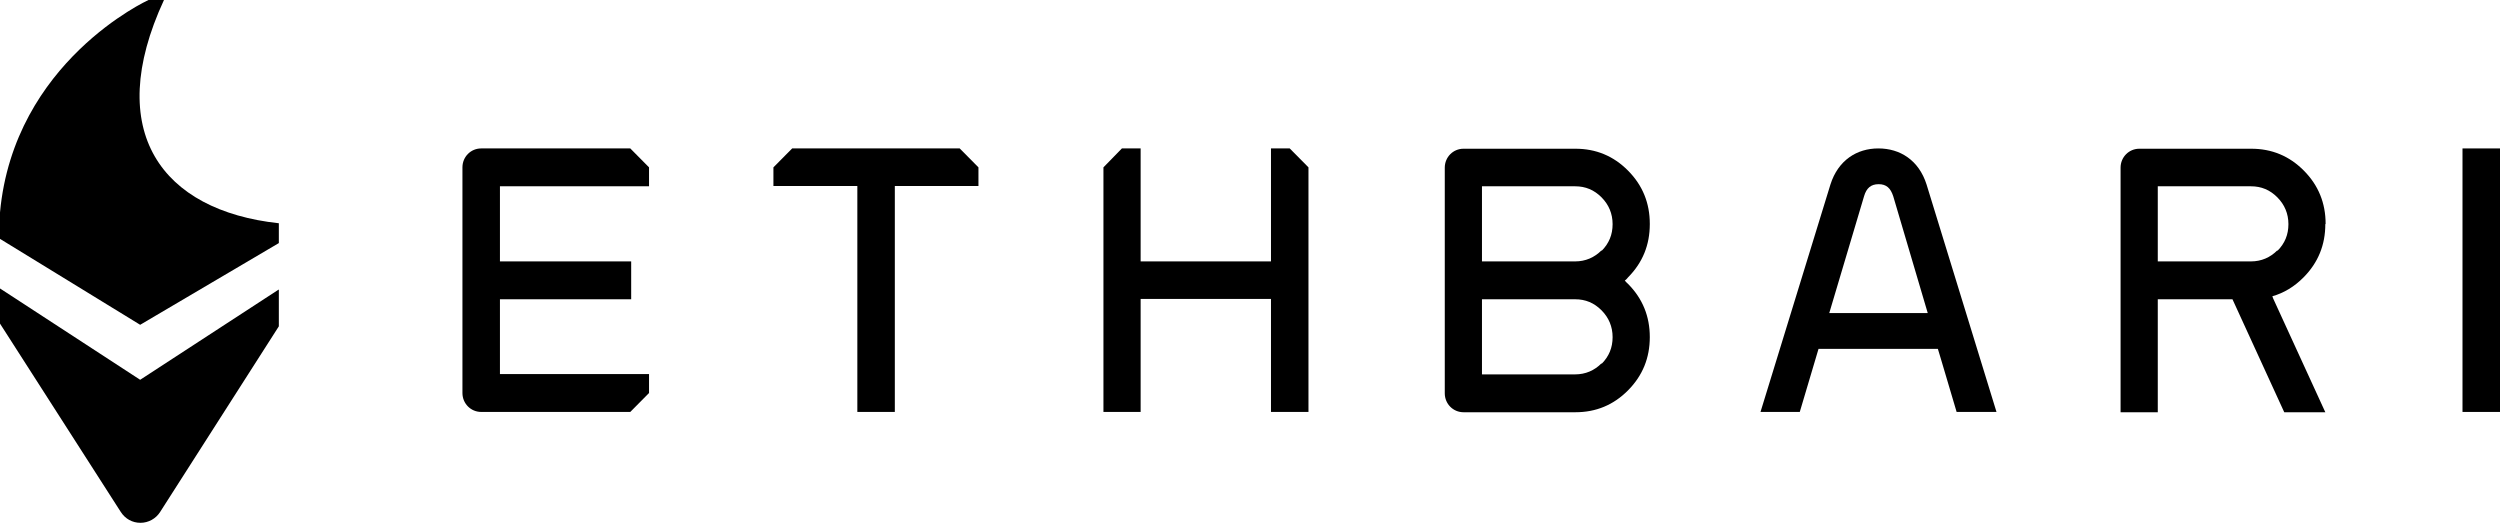 <svg width="263" height="55" viewBox="0 0 263 55" fill="none" xmlns="http://www.w3.org/2000/svg">
<g clip-path="url(#clip0_2021_240)">
<path d="M29.334 23.517V25.572L14.745 34.169L0 25.129V22.348C1.471 6.448 15.622 0 15.622 0H17.25C10.832 13.845 17.03 22.158 29.334 23.486V23.517Z" fill="black"/>
<path d="M29.334 30.471V34.328L16.843 53.862C16.404 54.557 15.622 55 14.776 55C13.931 55 13.18 54.589 12.71 53.862L0 34.043V30.345L14.745 39.954L29.302 30.471H29.334Z" fill="black"/>
<path d="M50.621 15.615C49.526 15.615 48.649 16.5 48.649 17.606V41.345C48.649 42.451 49.526 43.336 50.621 43.336H66.306L68.278 41.345V39.353H52.594V31.483H66.4V27.5H52.594V19.598H68.278V17.606L66.306 15.615H50.621Z" fill="black"/>
<path d="M94.136 15.615H90.192H83.336L81.364 17.606V19.566H90.192V41.345V41.376V43.336H92.133H94.105H94.136V19.566H102.933V17.606L100.961 15.615H94.136Z" fill="black"/>
<path d="M133.707 15.615V27.5H119.995V15.615H118.023L116.082 17.606V27.5V41.345V43.336H118.023H119.995V31.451H133.707V43.336H135.679H137.651V41.345V27.5V17.606L135.679 15.615H133.707Z" fill="black"/>
<path d="M173.559 23.549C173.559 21.368 172.808 19.503 171.274 17.954C169.74 16.405 167.893 15.646 165.733 15.646H153.962C152.866 15.646 151.99 16.532 151.99 17.638V41.376C151.99 42.483 152.866 43.368 153.962 43.368H165.733C167.893 43.368 169.74 42.609 171.274 41.06C172.808 39.511 173.559 37.647 173.559 35.465C173.559 33.285 172.808 31.419 171.274 29.871C171.149 29.744 171.024 29.649 170.93 29.523C171.055 29.428 171.18 29.302 171.274 29.175C172.808 27.626 173.559 25.762 173.559 23.581V23.549ZM168.488 38.215C167.737 38.974 166.797 39.385 165.702 39.385H155.903V31.483H165.702C166.797 31.483 167.705 31.862 168.488 32.652C169.239 33.411 169.646 34.359 169.646 35.465C169.646 36.572 169.271 37.489 168.488 38.279V38.215ZM168.488 26.331C167.737 27.089 166.797 27.5 165.702 27.5H155.903V19.598H165.702C166.797 19.598 167.705 19.977 168.488 20.767C169.239 21.526 169.646 22.474 169.646 23.581C169.646 24.687 169.271 25.603 168.488 26.394V26.331Z" fill="black"/>
<path d="M197.602 15.615C195.348 15.615 193.376 16.848 192.562 19.408L185.205 43.336H189.337L191.31 36.698H203.863C203.863 36.667 205.836 43.336 205.836 43.336H210.031L202.674 19.408C201.86 16.848 199.888 15.615 197.602 15.615ZM192.437 32.937L196.1 20.641C196.35 19.787 196.82 19.376 197.633 19.376C198.447 19.376 198.886 19.787 199.167 20.641L202.799 32.937H192.468H192.437Z" fill="black"/>
<path d="M244.655 23.549C244.655 21.368 243.904 19.503 242.37 17.954C240.836 16.405 238.989 15.646 236.828 15.646H225.057C223.962 15.646 223.085 16.532 223.085 17.638V43.368H226.998V31.483H234.856L240.303 43.368H244.624L239.145 31.419L239.051 31.167C240.272 30.819 241.368 30.155 242.338 29.175C243.872 27.626 244.624 25.762 244.624 23.581L244.655 23.549ZM239.583 26.331C238.832 27.089 237.893 27.5 236.797 27.5H226.998V19.598H236.797C237.893 19.598 238.801 19.977 239.583 20.767C240.335 21.526 240.742 22.474 240.742 23.581C240.742 24.687 240.366 25.603 239.583 26.394V26.331Z" fill="black"/>
<path d="M259.055 15.615V17.606V43.336H261.028H263V41.345V15.615H259.055Z" fill="black"/>
</g>
<defs>
<clipPath id="clip0_2021_240">
<rect width="263" height="55" fill="white"/>
</clipPath>
</defs>
</svg>
